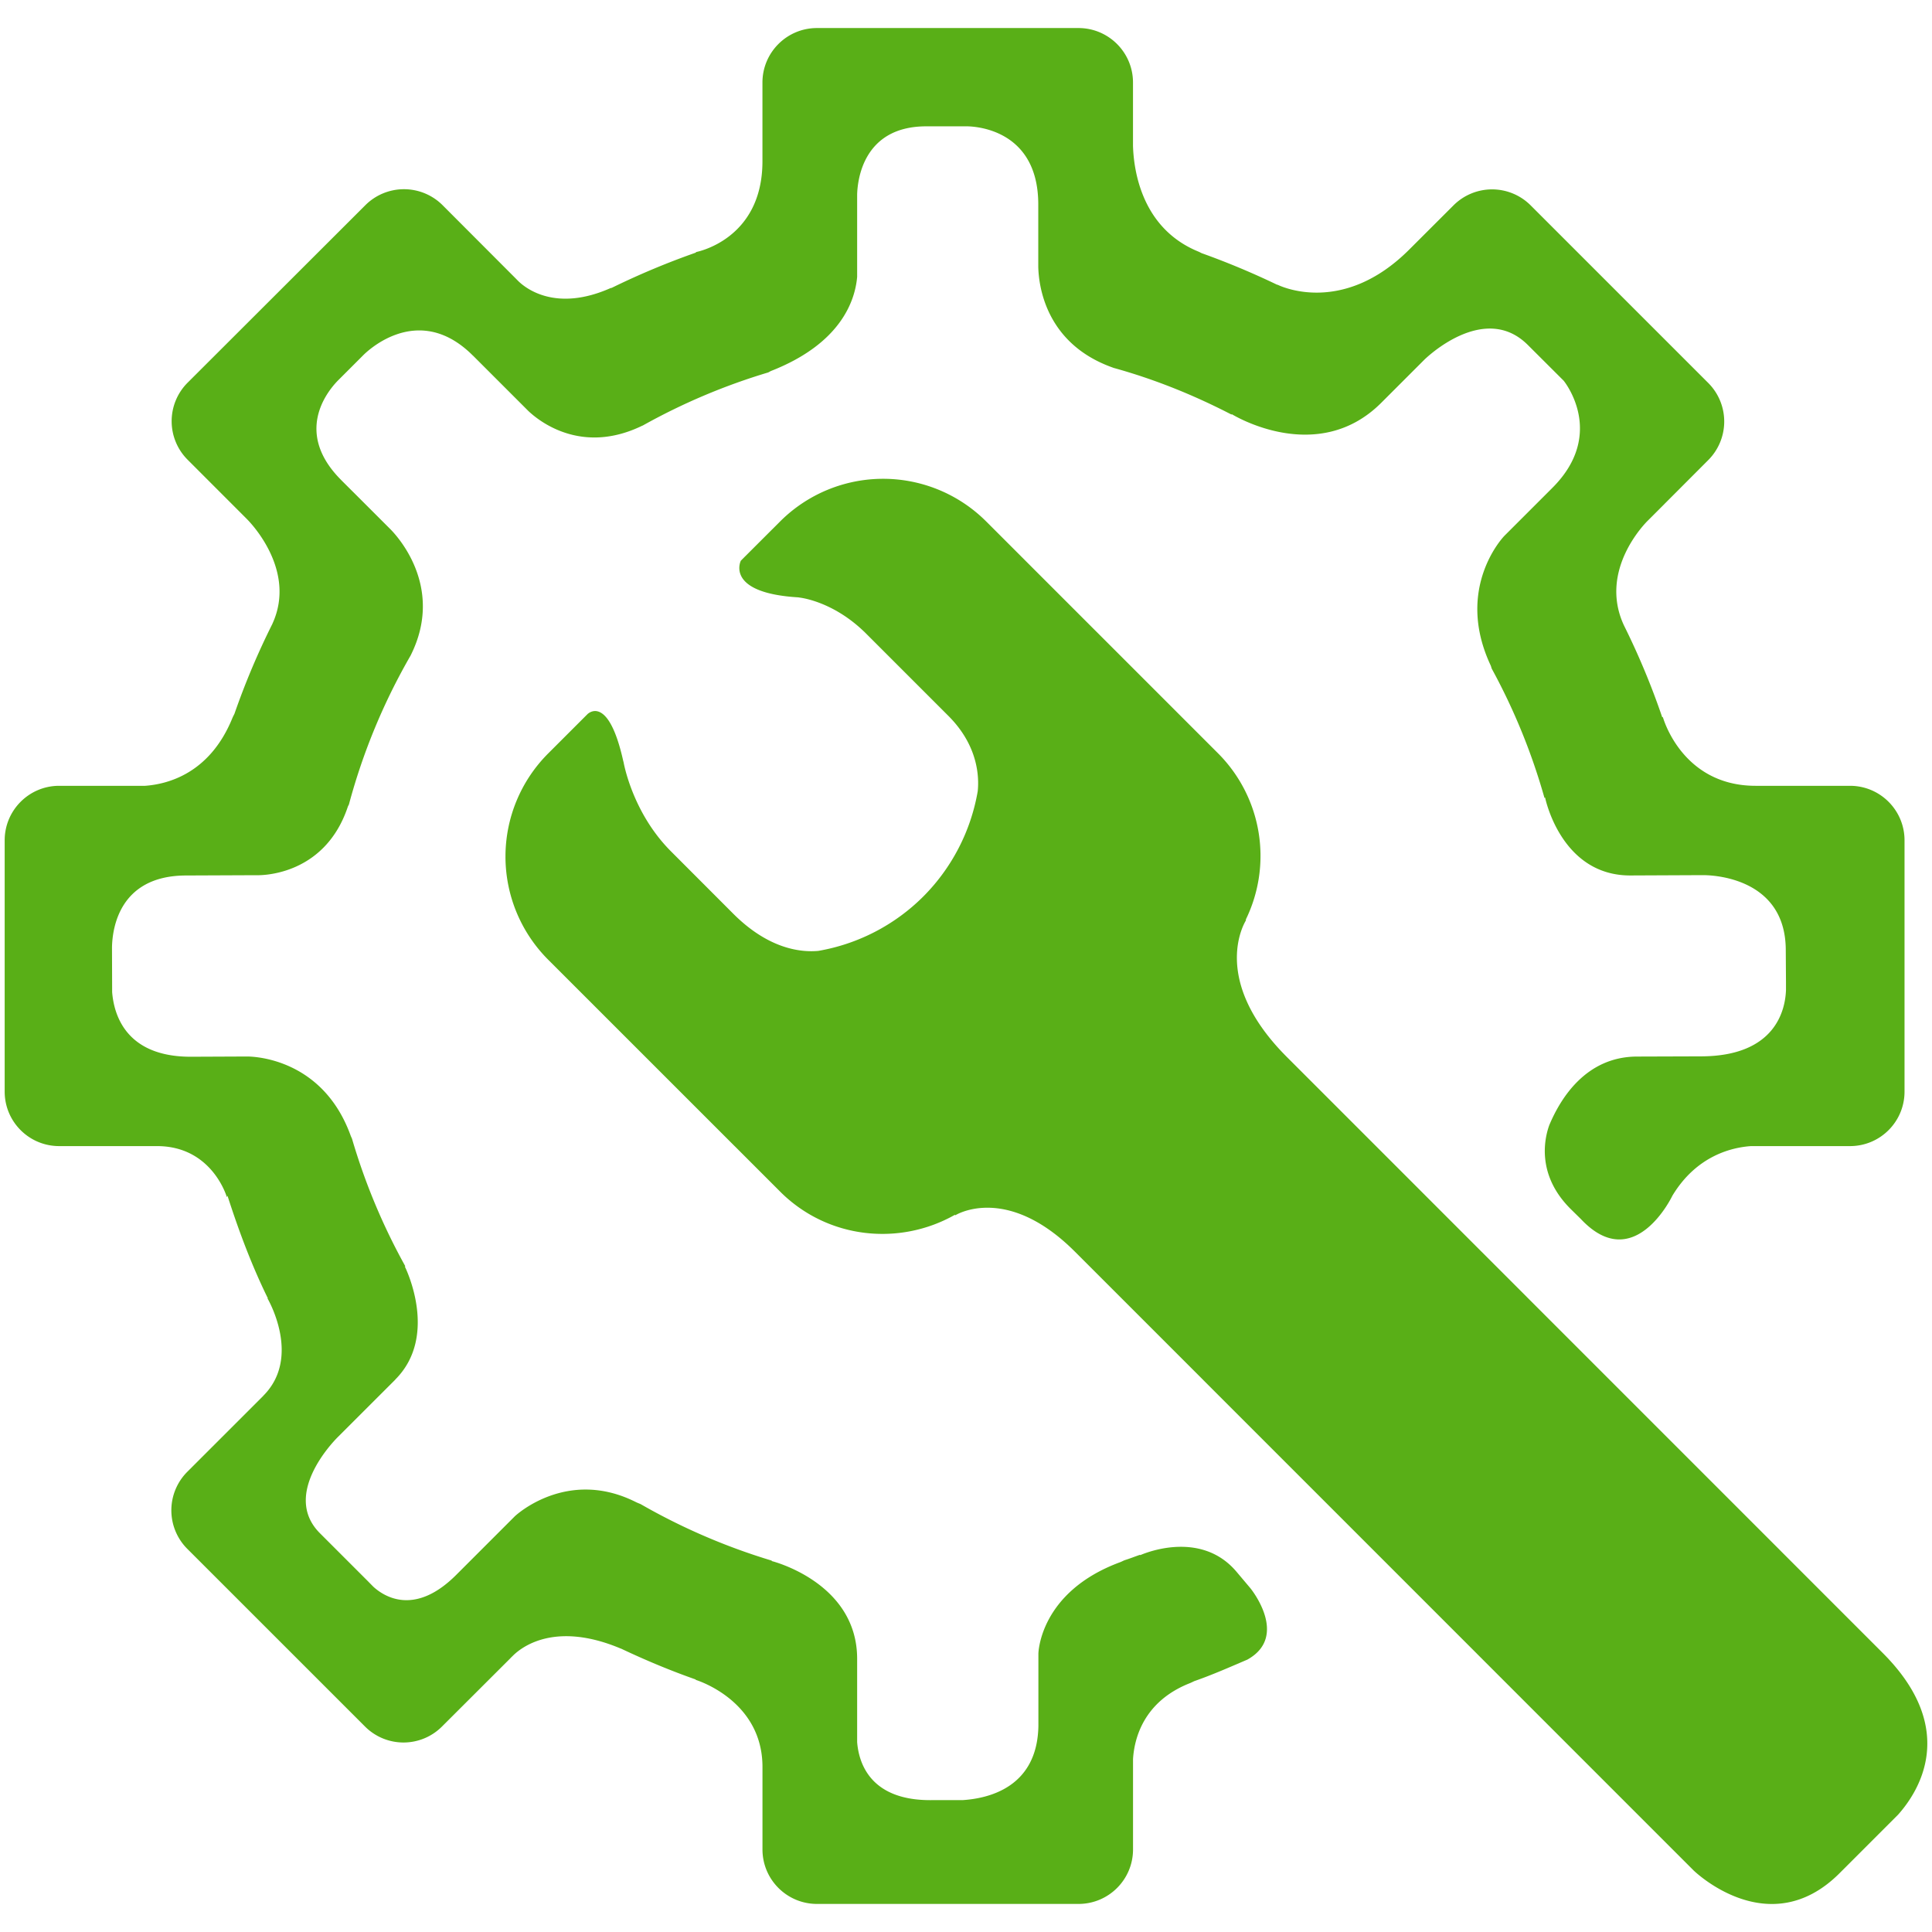 <svg viewBox="0 0 64 64" xml:space="preserve" xmlns="http://www.w3.org/2000/svg"><g fill="#59af17" class="fill-241f20"><path d="M62.37 54.759 42.63 35.015c-2.614-2.614-1.352-4.534-1.352-4.534l-.012-.013a4.81 4.81 0 0 0-.911-5.508l-7.684-7.684a4.829 4.829 0 0 0-6.831 0l-1.174 1.172-.125.126s-.539 1.072 1.918 1.215l.001.003s1.13.096 2.234 1.2l2.72 2.72c.994.993 1.021 2.029.975 2.495a6.501 6.501 0 0 1-1.808 3.495 6.48 6.48 0 0 1-3.471 1.797c-.563.052-1.634-.045-2.82-1.231l-2.062-2.065c-1.299-1.299-1.575-2.975-1.575-2.975h-.003c-.503-2.279-1.191-1.569-1.191-1.569l-1.3 1.3a4.832 4.832 0 0 0-.001 6.831l7.683 7.682c1.57 1.571 3.947 1.814 5.79.771l.014.015s1.691-1.069 3.967 1.209l20.486 20.489s2.49 2.445 4.839.097l1.938-1.938c.655-.732 2.042-2.809-.505-5.356z"></path><path d="M40.965 52.071c-1.226-1.458-3.194-.554-3.194-.554l-.005-.013c-.168.057-.333.124-.504.177-.054.02-.088.042-.151.067-2.688.99-2.713 3.034-2.713 3.034v2.397c-.038 2.04-1.666 2.398-2.508 2.452h-.975c-2.092.042-2.467-1.237-2.521-1.921v-2.76c0-2.538-2.833-3.239-2.833-3.239l.009-.012a20.732 20.732 0 0 1-4.348-1.873c-.057-.025-.102-.04-.164-.071-2.293-1.149-4.002.472-4.002.472l-1.949 1.949c-1.361 1.356-2.368.724-2.737.389l-.157-.159-.006-.008h-.001l-1.601-1.601c-.001-.003-.003-.003-.006-.006-1.253-1.251.377-2.972.594-3.189l1.901-1.899.001-.005c1.465-1.465.314-3.746.314-3.746l.019-.003a20.695 20.695 0 0 1-1.766-4.223c-.014-.039-.03-.064-.045-.105-.965-2.668-3.399-2.623-3.446-2.623l-1.847.008c-2.162.003-2.551-1.402-2.609-2.141l-.005-1.489c.013-.615.236-2.355 2.423-2.374h.001l2.367-.01s2.231.104 3.023-2.273c.011-.03.026-.046.036-.076a20.459 20.459 0 0 1 2.05-4.942v-.003c1.13-2.273-.484-3.978-.695-4.185l-1.61-1.608-.003-.004c-1.553-1.553-.489-2.899-.12-3.283l.839-.839s1.77-1.874 3.644 0c.003 0 .003.001.005.003l1.83 1.83c.345.327 1.753 1.472 3.773.491l.018-.006a20.647 20.647 0 0 1 4.153-1.758c.039-.016.06-.035.104-.053 2.344-.921 2.781-2.366 2.846-3.113V6.441c.013-.457.188-2.256 2.289-2.256h1.314s2.397-.08 2.397 2.589v2.062c.013.588.218 2.547 2.478 3.344l.01.005c1.368.377 2.673.907 3.911 1.547l.013-.011s2.82 1.75 4.949-.377l1.424-1.424c.066-.066 1.993-1.932 3.434-.491.003.001.006.003.006.006l1.18 1.177s1.431 1.742-.371 3.545l-1.595 1.595s-1.663 1.704-.455 4.286c.021.045.021.072.04.116a20.615 20.615 0 0 1 1.745 4.279l.02-.016s.516 2.59 2.826 2.584l2.242-.01h.161c.065-.001 2.738-.044 2.744 2.481l.007 1.061v.264c-.022.625-.32 2.187-2.805 2.196l-2.15.007c-1.681.016-2.517 1.393-2.885 2.269-.14.383-.467 1.625.719 2.792l.305.3.014.013c1.772 1.9 3.037-.761 3.037-.761.804-1.336 1.979-1.604 2.608-1.647h3.279c.997 0 1.805-.807 1.805-1.805v-8.325c0-.995-.808-1.805-1.805-1.805h-3.128c-2.453 0-3.072-2.276-3.072-2.276l-.021.006a24.802 24.802 0 0 0-1.277-3.061c0-.003 0-.005-.003-.008-.827-1.82.724-3.371.809-3.452l1.996-2a1.807 1.807 0 0 0 0-2.553l-5.886-5.886a1.807 1.807 0 0 0-2.553.001L46.7 8.25c-2.264 2.278-4.387 1.178-4.387 1.178l-.003.006a25.95 25.95 0 0 0-2.503-1.047c-.04-.019-.068-.036-.109-.053-1.893-.775-2.142-2.715-2.166-3.501V2.734c0-.997-.809-1.805-1.805-1.805h-8.665c-.995 0-1.805.808-1.805 1.805v2.609c0 2.613-2.21 3.009-2.21 3.009l.013.013a25.62 25.62 0 0 0-2.795 1.17c-.016.006-.025.003-.041.009-1.802.798-2.798.016-3.051-.229l-.062-.062-.009-.011h-.001L14.66 6.796a1.81 1.81 0 0 0-2.553-.003l-5.892 5.884a1.804 1.804 0 0 0 0 2.552l1.956 1.958s1.696 1.635.855 3.471v.003a24.86 24.86 0 0 0-1.258 2.98c-.025.053-.049.094-.074.156-.75 1.831-2.143 2.18-2.888 2.234H1.96c-.997 0-1.805.81-1.805 1.805v8.325c0 .998.808 1.805 1.805 1.805H5.2c1.833 0 2.315 1.691 2.315 1.691s.013-.031.021-.046c.375 1.167.803 2.31 1.336 3.395l-.011.005s1.145 1.941-.138 3.224v.003l-2.519 2.518a1.805 1.805 0 0 0 0 2.551l5.887 5.886a1.801 1.801 0 0 0 2.551 0l2.266-2.262.005-.007.101-.099c.311-.296 1.402-1.101 3.507-.232.022.011.035.014.055.021.803.38 1.629.726 2.475 1.023l-.01.009s2.217.66 2.217 2.887v2.732c0 .998.81 1.805 1.805 1.805h8.665c.996 0 1.805-.807 1.805-1.805v-2.992c.04-.66.333-1.906 1.886-2.517.06-.025.098-.046.145-.067.6-.209 1.176-.464 1.756-.712 1.401-.778.102-2.364.102-2.364l-.457-.542z"></path></g></svg>